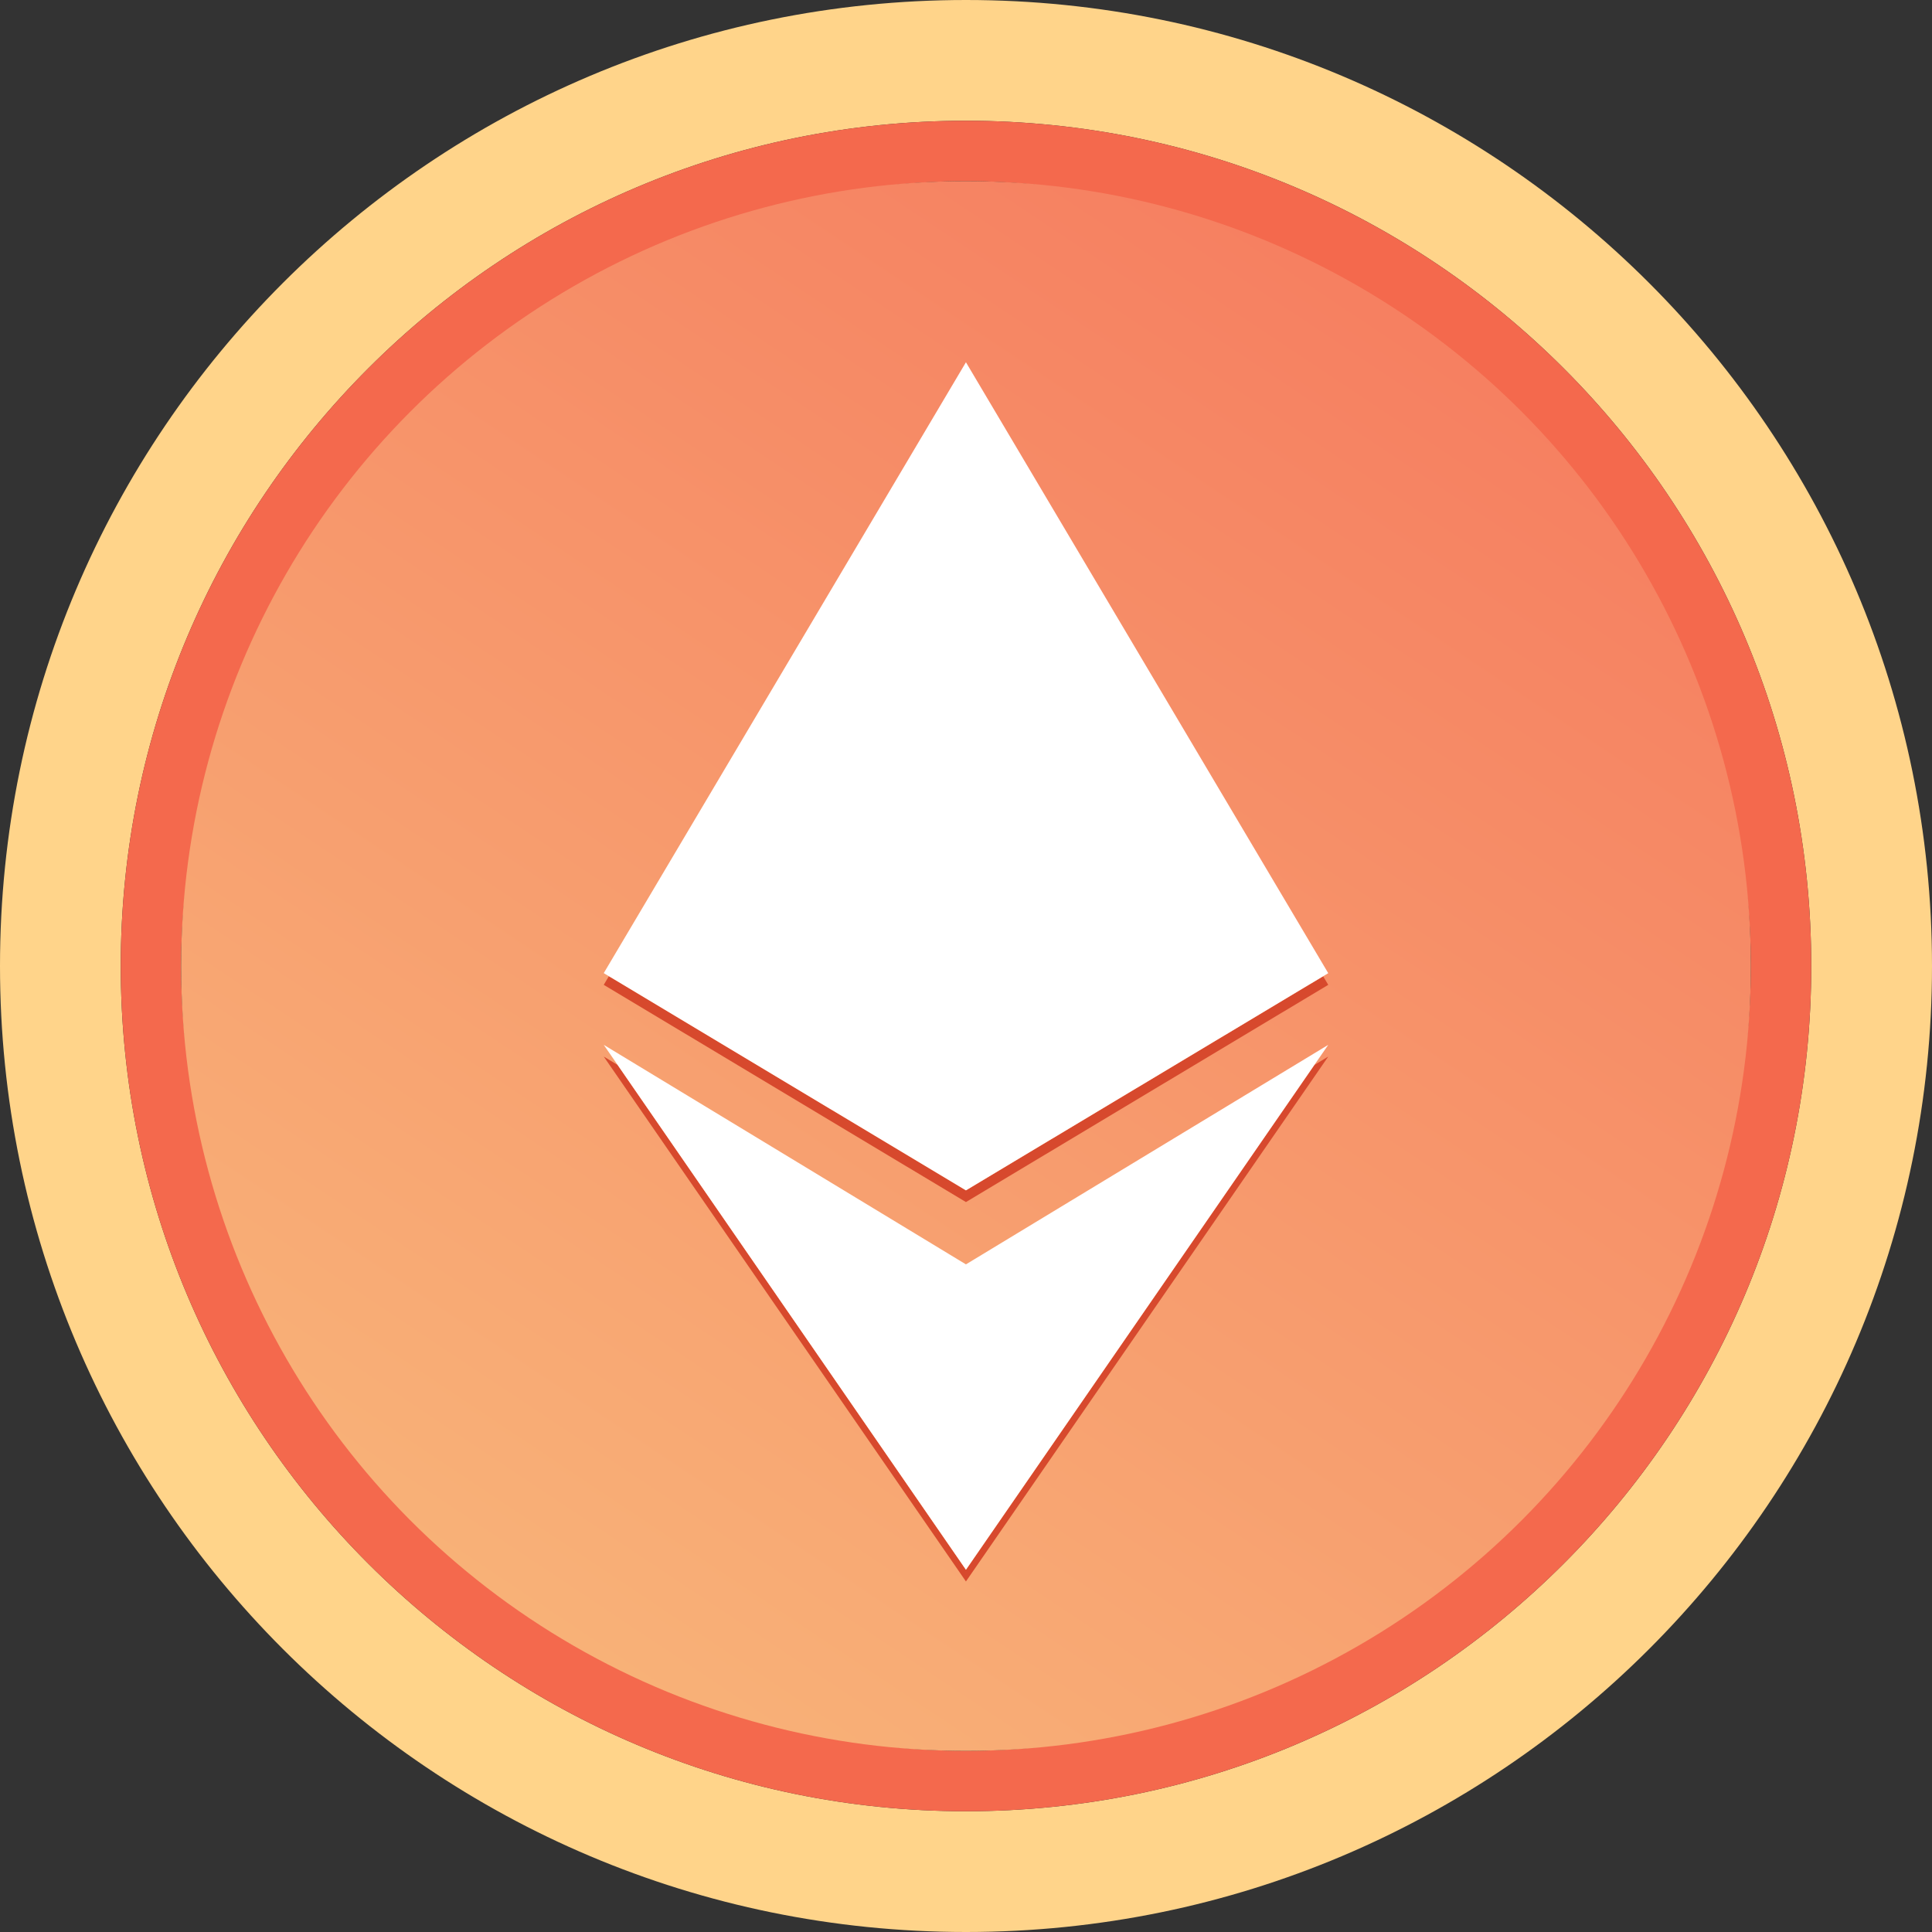 <svg xmlns="http://www.w3.org/2000/svg" width="32" height="32" fill="none" viewBox="0 0 32 32"><rect x="0" y="0" width="32" height="32" fill="#333333" stroke="none"/><g clip-path="url(#clip0_16_43723)"><path fill="#FFD48A" fill-rule="evenodd" d="M16 30C23.732 30 30 23.732 30 16C30 8.268 23.732 2 16 2C8.268 2 2 8.268 2 16C2 23.732 8.268 30 16 30ZM16 32C24.837 32 32 24.837 32 16C32 7.163 24.837 0 16 0C7.163 0 0 7.163 0 16C0 24.837 7.163 32 16 32Z" clip-rule="evenodd"/><path fill="#F4694D" fill-rule="evenodd" d="M16 29C22.765 29 29 22.765 29 16C29 9.235 22.765 3 16 3C9.235 3 3 9.235 3 16C3 22.765 9.235 29 16 29ZM16 30C23.732 30 30 23.732 30 16C30 8.268 23.732 2 16 2C8.268 2 2 8.268 2 16C2 23.732 8.268 30 16 30Z" clip-rule="evenodd"/><circle cx="16" cy="16" r="13" fill="url(#paint0_linear_16_43723)"/><path fill="#D7492D" fill-rule="evenodd" d="M21.915 16.17L15.999 19.716L10.085 16.169L10 16.312L15.999 19.91L22 16.312L21.915 16.17ZM10.23 17.639L15.999 26L21.77 17.639L22 17.5L15.999 26.194L10 17.5L10.23 17.639Z" clip-rule="evenodd"/><path fill="#fff" fill-rule="evenodd" d="M15.999 6L22 16.119L15.999 19.716L10 16.118L15.999 6ZM15.999 26L10 17.306L15.999 20.942L22 17.306L15.999 26Z" clip-rule="evenodd"/></g><defs><linearGradient id="paint0_linear_16_43723" x1="25.5" x2="4.5" y1="0" y2="31.5" gradientUnits="userSpaceOnUse"><stop stop-color="#F5755C"/><stop offset="1" stop-color="#F9BD7D"/></linearGradient><clipPath id="clip0_16_43723"><rect width="32" height="32" fill="#fff"/></clipPath></defs></svg>
